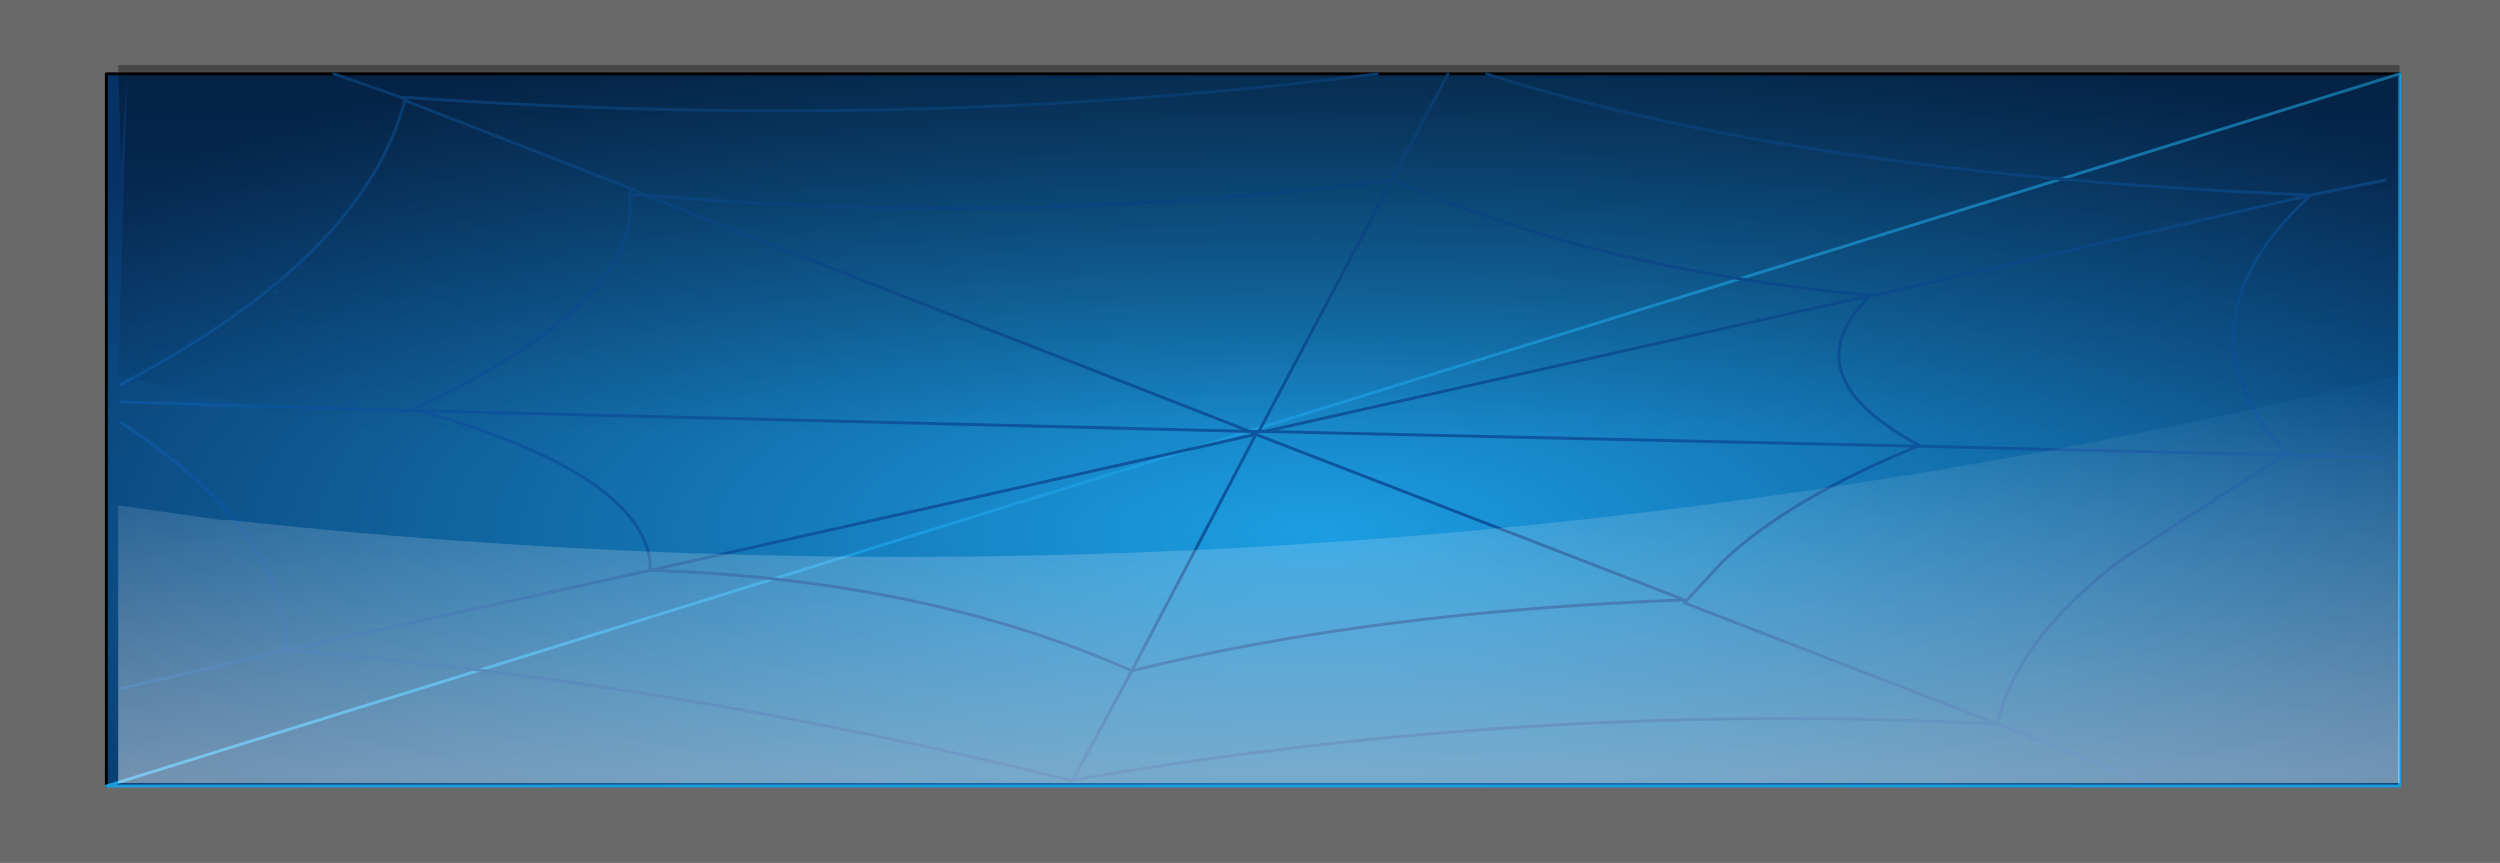 <?xml version="1.0" encoding="UTF-8" standalone="no"?>
<svg xmlns:xlink="http://www.w3.org/1999/xlink" height="14.6px" width="42.3px" xmlns="http://www.w3.org/2000/svg">
  <rect width="100%" height="100%" fill="#808080" stroke="none"/>
  <g transform="matrix(1.0, 0.0, 0.0, 1.0, 21.2, 7.3)">
    <path d="M-21.2 -7.3 L21.1 -7.3 21.1 7.3 -21.2 7.3 -21.2 -7.3 M-19.4 6.0 L19.4 6.0 19.4 -6.05 -19.4 -6.05 -19.4 6.0" fill="#000000" fill-opacity="0.18" fill-rule="evenodd" stroke="none"/>
    <path d="M19.4 -6.05 L19.4 6.0 -19.4 6.0 -19.4 -6.05 19.4 -6.05" fill="url(#gradient0)" fill-rule="evenodd" stroke="none"/>
    <path d="M-19.4 6.0 L-19.4 -6.05 19.4 -6.05" fill="none" stroke="#000000" stroke-linecap="round" stroke-linejoin="round" stroke-width="0.05"/>
    <path d="M19.4 -6.05 L19.4 6.0 -19.4 6.0 Z" fill="none" stroke="#1b9ade" stroke-linecap="round" stroke-linejoin="round" stroke-width="0.05"/>
    <path d="M2.35 -4.25 L0.1 0.0 0.2 0.0 10.45 -2.3 Q5.75 -2.75 2.4 -4.25 L2.35 -4.25 3.3 -6.05 M10.45 -2.3 L10.5 -2.3 17.9 -4.0 Q9.25 -4.35 3.95 -6.05 M19.15 -4.25 L17.9 -4.0 Q15.5 -1.8 17.5 0.4 L19.15 0.45 M17.5 0.4 L17.45 0.4 14.65 2.2 Q12.9 3.55 12.6 4.95 L15.15 5.95 M17.45 0.4 L11.3 0.25 11.25 0.25 Q9.05 1.15 7.95 2.2 L7.3 2.9 12.6 4.95 Q4.75 4.55 -3.05 5.9 L-3.1 5.9 Q-9.75 4.25 -16.35 3.7 L-19.15 4.35 M11.25 0.25 L0.2 0.0 0.05 0.0 0.05 0.05 7.3 2.85 7.3 2.9 M11.3 0.25 Q9.05 -0.95 10.45 -2.3 M0.05 0.0 L0.1 0.0 -0.05 0.0 0.05 0.05 -2.05 4.05 Q2.0 3.05 7.3 2.85 M-10.55 -4.0 L-10.3 -4.0 -10.5 -4.1 -10.55 -4.0 Q-10.3 -2.2 -14.25 -0.35 L-14.1 -0.35 -0.05 0.0 -10.3 -4.0 Q-4.0 -3.45 2.35 -4.25 M-14.35 -5.6 L-14.3 -5.65 -14.4 -5.65 -14.35 -5.6 -10.5 -4.1 M-19.15 -0.5 L-14.25 -0.35 M-15.55 -6.05 L-14.4 -5.65 M-14.35 -5.6 Q-15.05 -2.95 -19.15 -0.8 M-2.05 4.05 L-3.05 5.9 M-16.35 3.7 Q-16.35 2.95 -16.75 2.2 -17.4 1.0 -19.15 -0.15 M-16.35 3.7 L-10.2 2.35 -10.2 2.2 Q-10.4 0.7 -14.1 -0.35 M0.05 0.05 L-10.2 2.35 Q-5.55 2.5 -2.05 4.05 M2.1 -6.05 Q-5.7 -5.05 -14.3 -5.65" fill="none" stroke="#0d559d" stroke-linecap="round" stroke-linejoin="round" stroke-width="0.05"/>
    <path d="M0.1 1.95 Q-9.55 1.4 -19.2 -0.95 L-19.05 -6.0 -19.05 -6.05 -19.15 -4.55 -19.2 -6.2 19.4 -6.2 19.4 -0.95 Q9.7 1.4 0.1 1.95 M-16.5 -2.35 L-16.5 -2.4 -16.6 -2.35 -16.5 -2.35" fill="url(#gradient1)" fill-rule="evenodd" stroke="none"/>
    <path d="M19.4 -0.95 L19.4 5.95 -19.2 5.95 -19.2 1.25 -17.45 1.5 -17.3 1.5 Q-8.6 2.45 0.1 1.95 9.7 1.4 19.4 -0.95" fill="url(#gradient2)" fill-rule="evenodd" stroke="none"/>
  </g>
  <defs>
    <radialGradient cx="0" cy="0" gradientTransform="matrix(0.033, 0.0, 0.0, 0.011, 1.05, 1.7)" gradientUnits="userSpaceOnUse" id="gradient0" r="819.2" spreadMethod="pad">
      <stop offset="0.0" stop-color="#1c9ee3"/>
      <stop offset="1.0" stop-color="#073265"/>
    </radialGradient>
    <linearGradient gradientTransform="matrix(0.0, -0.005, -0.004, 0.0, -0.2, -4.05)" gradientUnits="userSpaceOnUse" id="gradient1" spreadMethod="pad" x1="-819.2" x2="819.2">
      <stop offset="0.0" stop-color="#000000" stop-opacity="0.0"/>
      <stop offset="1.0" stop-color="#000000" stop-opacity="0.424"/>
    </linearGradient>
    <linearGradient gradientTransform="matrix(0.0, 0.004, -0.004, 0.0, 0.05, 2.5)" gradientUnits="userSpaceOnUse" id="gradient2" spreadMethod="pad" x1="-819.2" x2="819.2">
      <stop offset="0.0" stop-color="#ffffff" stop-opacity="0.0"/>
      <stop offset="1.0" stop-color="#ffffff" stop-opacity="0.424"/>
    </linearGradient>
  </defs>
</svg>
